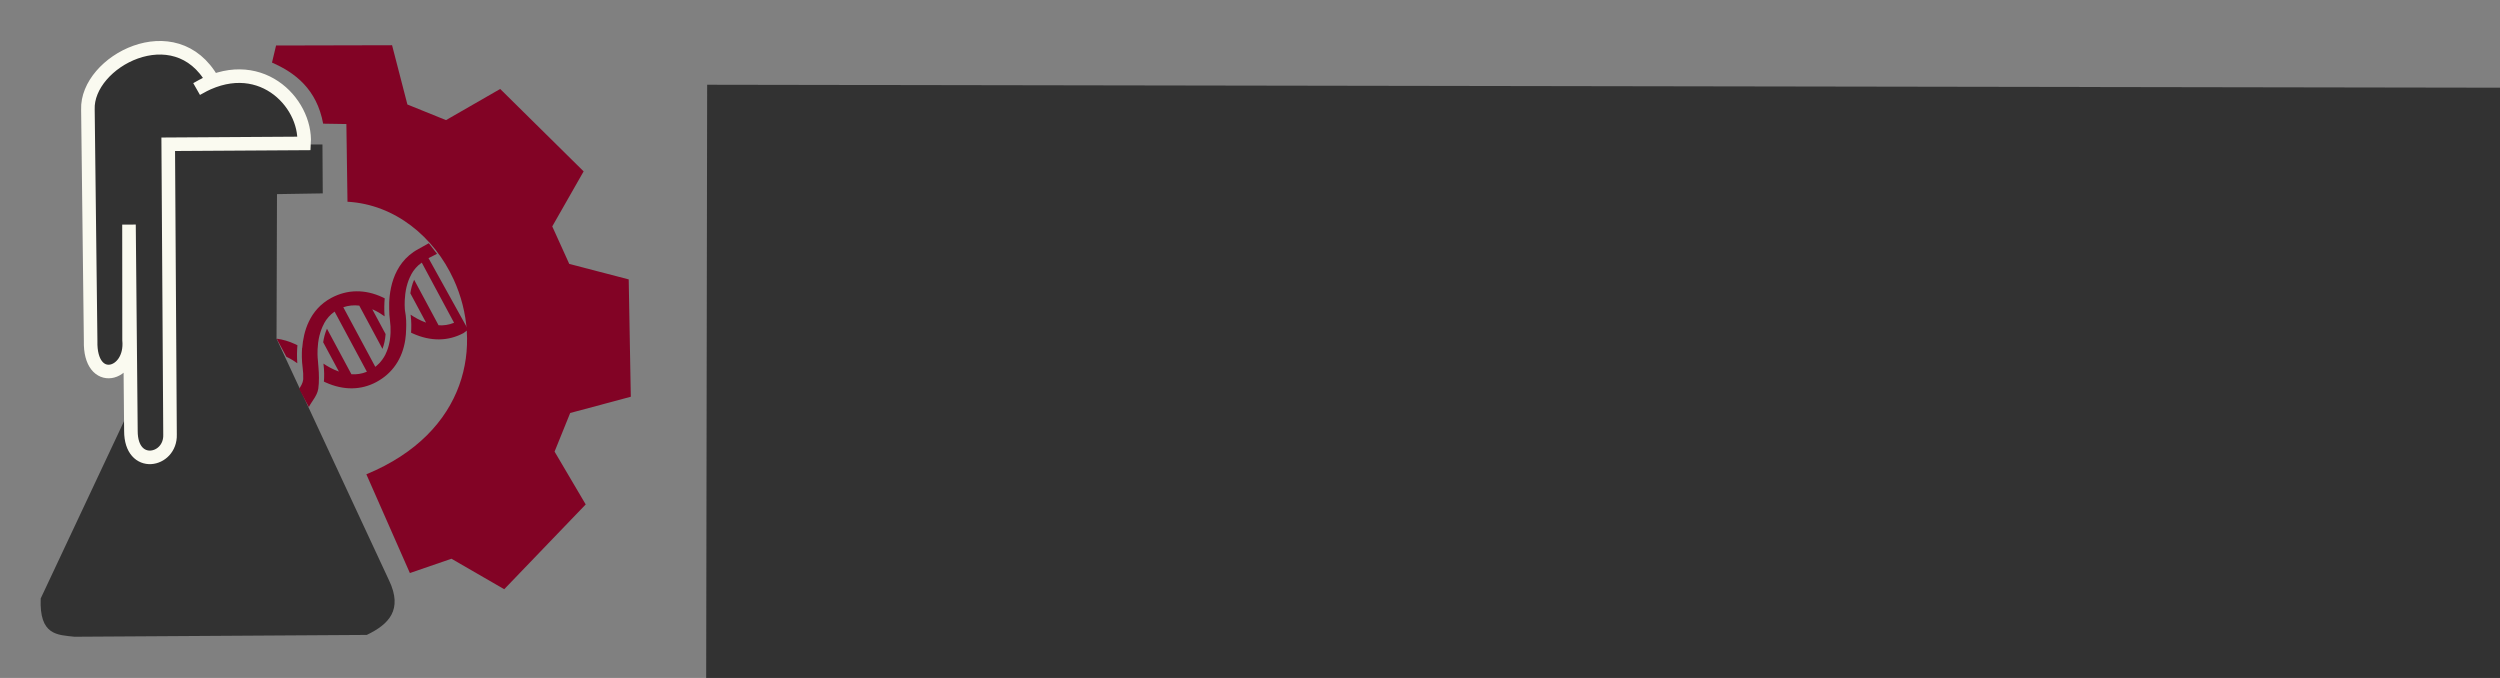 <?xml version="1.0" encoding="UTF-8" standalone="no"?>
<!-- Created with Inkscape (http://www.inkscape.org/) -->

<svg
   xmlns:dc="http://purl.org/dc/elements/1.1/"
   xmlns:cc="http://creativecommons.org/ns#"
   xmlns:rdf="http://www.w3.org/1999/02/22-rdf-syntax-ns#"
   xmlns:svg="http://www.w3.org/2000/svg"
   xmlns="http://www.w3.org/2000/svg"
   xmlns:sodipodi="http://sodipodi.sourceforge.net/DTD/sodipodi-0.dtd"
   xmlns:inkscape="http://www.inkscape.org/namespaces/inkscape"
   width="305.633mm"
   height="82.876mm"
   viewBox="0 0 305.633 82.876"
   version="1.1"
   id="svg5015"
   inkscape:version="0.92.2 5c3e80d, 2017-08-06"
   sodipodi:docname="logo4.svg"
   inkscape:export-filename="/Users/bebatut/Documents/com/StreetScienceCommunity/branding/logo/logo4.png"
   inkscape:export-xdpi="90"
   inkscape:export-ydpi="90">
  <rect x="0" y="0" width="305.633" height="82.876" fill="#808080" stroke="none"/>
  <defs
     id="defs5009" />
  <sodipodi:namedview
     id="base"
     pagecolor="#ffffff"
     bordercolor="#666666"
     borderopacity="1.0"
     inkscape:pageopacity="0"
     inkscape:pageshadow="2"
     inkscape:zoom="0.175"
     inkscape:cx="525.70391"
     inkscape:cy="142.33044"
     inkscape:document-units="mm"
     inkscape:current-layer="g4771"
     showgrid="false"
     fit-margin-top="5"
     fit-margin-bottom="5"
     fit-margin-right="5"
     fit-margin-left="5"
     inkscape:window-width="1280"
     inkscape:window-height="755"
     inkscape:window-x="0"
     inkscape:window-y="1"
     inkscape:window-maximized="1"
     inkscape:pagecheckerboard="false" />
  <g
     inkscape:label="Layer 1"
     inkscape:groupmode="layer"
     id="layer1"
     transform="translate(128.68,-28.02)">
    <g
       id="g4919"
       transform="translate(78.976,123.593)">
      <flowRoot
         xml:space="preserve"
         id="flowRoot9373"
         style="font-style:normal;font-weight:normal;font-size:53.333px;line-height:100%;font-family:sans-serif;text-align:start;letter-spacing:0px;word-spacing:0px;text-anchor:start;fill:#323232;fill-opacity:1;stroke:none;stroke-width:1px;stroke-linecap:butt;stroke-linejoin:miter;stroke-opacity:1"
         transform="matrix(0.61,0.001,-0.001,0.61,-407.394,-397.317)"><flowRegion
           id="flowRegion9375"
           style="line-height:100%;text-align:start;text-anchor:start;fill:#323232;fill-opacity:1;stroke:none;stroke-opacity:1"><rect
             id="rect9377"
             width="584.192"
             height="294.892"
             x="470"
             y="510.877"
             style="line-height:100%;text-align:start;text-anchor:start;fill:#323232;fill-opacity:1;stroke:none;stroke-opacity:1" /></flowRegion><flowPara
           id="flowPara4890"
           style="font-style:normal;font-variant:normal;font-weight:normal;font-stretch:normal;line-height:100%;font-family:'Fresh Marker';-inkscape-font-specification:'Fresh Marker';text-align:start;text-anchor:start;fill:#323232;fill-opacity:1;stroke:none;stroke-opacity:1">Street Science Community</flowPara></flowRoot>    </g>
    <g
       transform="matrix(1.445,0.073,-0.073,1.445,-128.536,37.523)"
       id="g4771">
      <g
         id="g9333"
         transform="matrix(0.828,-0.047,0.047,0.828,1.325,-4.288)">
        <path
           sodipodi:nodetypes="cccccccccccccccccsccccc"
           inkscape:connector-curvature="0"
           id="path9324"
           d="m 26.139,1.962 11.819,0.046 1.524,6.048 3.924,1.616 5.54,-3.139 8.449,8.449 -3.232,5.586 1.708,3.832 6.048,1.616 0.139,11.957 -6.186,1.616 -1.616,3.924 3.139,5.402 -8.356,8.587 -5.355,-3.139 -4.247,1.431 -4.371,-10.089 C 45.411,41.508 47.074,32.531 44.083,25.908 42.12,21.56 38.15,18.226 33.316,17.925 L 33.253,10.009 30.887,9.956 C 30.263,6.44 28.048,4.732 25.713,3.701 Z"
           style="fill:#820325;fill-opacity:1;fill-rule:evenodd;stroke:none;stroke-width:1.382;stroke-linecap:butt;stroke-linejoin:miter;stroke-miterlimit:4;stroke-dasharray:none;stroke-opacity:1" />
        <path
           sodipodi:nodetypes="cccccccccccc"
           inkscape:connector-curvature="0"
           id="path9326"
           d="m 15.09,11.956 15.712,0.117 v 4.986 l -4.663,0.046 -0.139,14.727 2.092,4.569 9.219,20.131 c 1.417,3.013 -0.062,4.481 -2.308,5.54 H 5.225 C 3.499,61.866 1.628,61.931 1.809,58.148 L 13.989,32.651 Z"
           style="fill:#323232;fill-opacity:1;fill-rule:evenodd;stroke:none;stroke-width:1.382;stroke-linecap:butt;stroke-linejoin:miter;stroke-miterlimit:4;stroke-dasharray:none;stroke-opacity:1" />
        <path
           sodipodi:nodetypes="ccccccccccc"
           inkscape:connector-curvature="0"
           id="path9328"
           d="M 28.931,11.956 C 29.214,7.745 24.331,2.633 18.028,6.341 L 19.637,5.479 C 15.899,-1.288 6.781,3.466 6.928,8.365 L 7.059,31.935 c -0.15,4.713 4.247,3.633 3.917,-0.065 l 0.065,-11.752 0.065,21.024 c -0.029,3.923 4.056,3.148 3.983,0.392 V 11.956 Z"
           style="fill:#323232;fill-opacity:1;fill-rule:evenodd;stroke:#fafaf0;stroke-width:1.382;stroke-linecap:butt;stroke-linejoin:miter;stroke-miterlimit:4;stroke-dasharray:none;stroke-opacity:1" />
      </g>
      <path
         sodipodi:nodetypes="ccccccccccccccccccccsccccccccccccccccccccccccccccccccccccccccccccccccscccccccccccccc"
         style="fill:#820325;fill-opacity:1;stroke-width:0.209"
         id="path2"
         d="m 28.085,24.916 c 0.059,-0.6 -0.012,-1.347 -0.063,-1.734 -0.023,-0.199 -0.055,-0.441 -0.1,-0.761 -9.3e-4,-0.006 -0.003,-0.012 -0.004,-0.018 -0.007,-0.048 -0.095,-0.617 -0.042,-1.344 0.002,-0.023 0.004,-0.046 0.005,-0.07 5.5e-4,-0.004 8.04e-4,-0.008 0.001,-0.011 0.015,-0.191 0.04,-0.389 0.079,-0.59 l 0.003,0.004 c 0.067,-0.345 0.174,-0.699 0.337,-1.034 l -0.004,-0.007 c 0.191,-0.39 0.461,-0.75 0.837,-1.037 l 2.982,4.938 c -0.43,0.204 -0.87,0.283 -1.296,0.278 L 28.562,19.79 c -0.148,0.385 -0.225,0.79 -0.261,1.161 l 1.453,2.407 c -0.528,-0.157 -0.994,-0.397 -1.34,-0.606 0.11,0.597 0.126,1.137 0.116,1.517 0.051,0.021 0.102,0.043 0.155,0.063 1.531,0.599 3.009,0.512 4.274,-0.252 1.319,-0.796 2.1,-2.076 2.26,-3.701 0.031,-0.312 0.035,-0.607 0.026,-0.874 -0.003,-0.43 -0.029,-1.009 -0.177,-1.587 -0.002,-0.006 -0.003,-0.012 -0.004,-0.018 -0.008,-0.048 -0.095,-0.617 -0.042,-1.345 0.002,-0.023 0.003,-0.046 0.005,-0.07 2.54e-4,-0.004 6.27e-4,-0.007 0.001,-0.011 0.015,-0.191 0.04,-0.389 0.078,-0.59 l 0.003,0.004 c 0.067,-0.344 0.174,-0.699 0.338,-1.034 l -0.004,-0.007 c 0.191,-0.39 0.461,-0.751 0.838,-1.037 l 2.982,4.938 c -0.43,0.204 -0.87,0.283 -1.296,0.278 l -2.258,-3.739 c -0.148,0.385 -0.225,0.79 -0.261,1.162 l 1.453,2.407 c -0.528,-0.157 -0.994,-0.397 -1.34,-0.607 0.109,0.597 0.125,1.137 0.115,1.517 0.051,0.022 0.103,0.043 0.155,0.064 1.531,0.599 3.009,0.512 4.274,-0.252 l 0.377,-0.308 -3.651,-5.865 0.699,-0.402 -0.737,-0.859 -0.855,0.534 c -2.24,1.353 -2.308,3.977 -2.208,5.179 0.017,0.316 0.052,0.651 0.115,0.982 0.064,0.333 0.096,0.666 0.1,0.991 -2.68e-4,0.006 1.9e-4,0.012 2.61e-4,0.017 -9.5e-5,0.008 4.7e-5,0.017 1.4e-4,0.025 0.003,0.195 -0.004,0.404 -0.027,0.622 -0.004,0.038 -0.01,0.075 -0.014,0.113 l -0.001,0.013 c -0.054,0.398 -0.151,0.749 -0.293,1.082 l -0.001,0.009 c -0.074,0.168 -0.16,0.325 -0.258,0.472 -0.129,0.2 -0.276,0.376 -0.442,0.523 -0.034,0.032 -0.069,0.064 -0.106,0.096 l -2.954,-4.892 c 0.424,-0.168 0.872,-0.238 1.34,-0.205 l 2.144,3.552 c 0.123,-0.381 0.192,-0.81 0.2,-1.263 l -1.23,-2.036 c 0.035,0.014 0.071,0.026 0.107,0.04 0.379,0.151 0.708,0.338 0.963,0.504 -0.073,-0.559 -0.081,-1.097 -0.067,-1.52 -0.062,-0.027 -0.125,-0.054 -0.189,-0.081 -1.512,-0.615 -3.009,-0.52 -4.327,0.277 -1.806,1.091 -2.2,3.007 -2.233,4.339 -0.004,-0.002 -0.008,-0.004 -0.012,-0.006 -0.007,0.479 0.018,1.073 0.129,1.656 0.064,0.333 0.096,0.666 0.1,0.991 -0.033,0.423 -0.188,0.588 -0.302,0.836 l 0.897,1.486 c 0.208,-0.482 0.655,-0.989 0.712,-1.564 z m -2.134,-3.685 c -0.535,-0.217 -1.067,-0.344 -1.591,-0.384 l 0.897,1.485 c 0.373,0.151 0.698,0.335 0.95,0.499 -0.073,-0.559 -0.081,-1.097 -0.067,-1.52 -0.062,-0.027 -0.125,-0.054 -0.189,-0.081 z"
         inkscape:connector-curvature="0" />
    </g>
  </g>
</svg>
